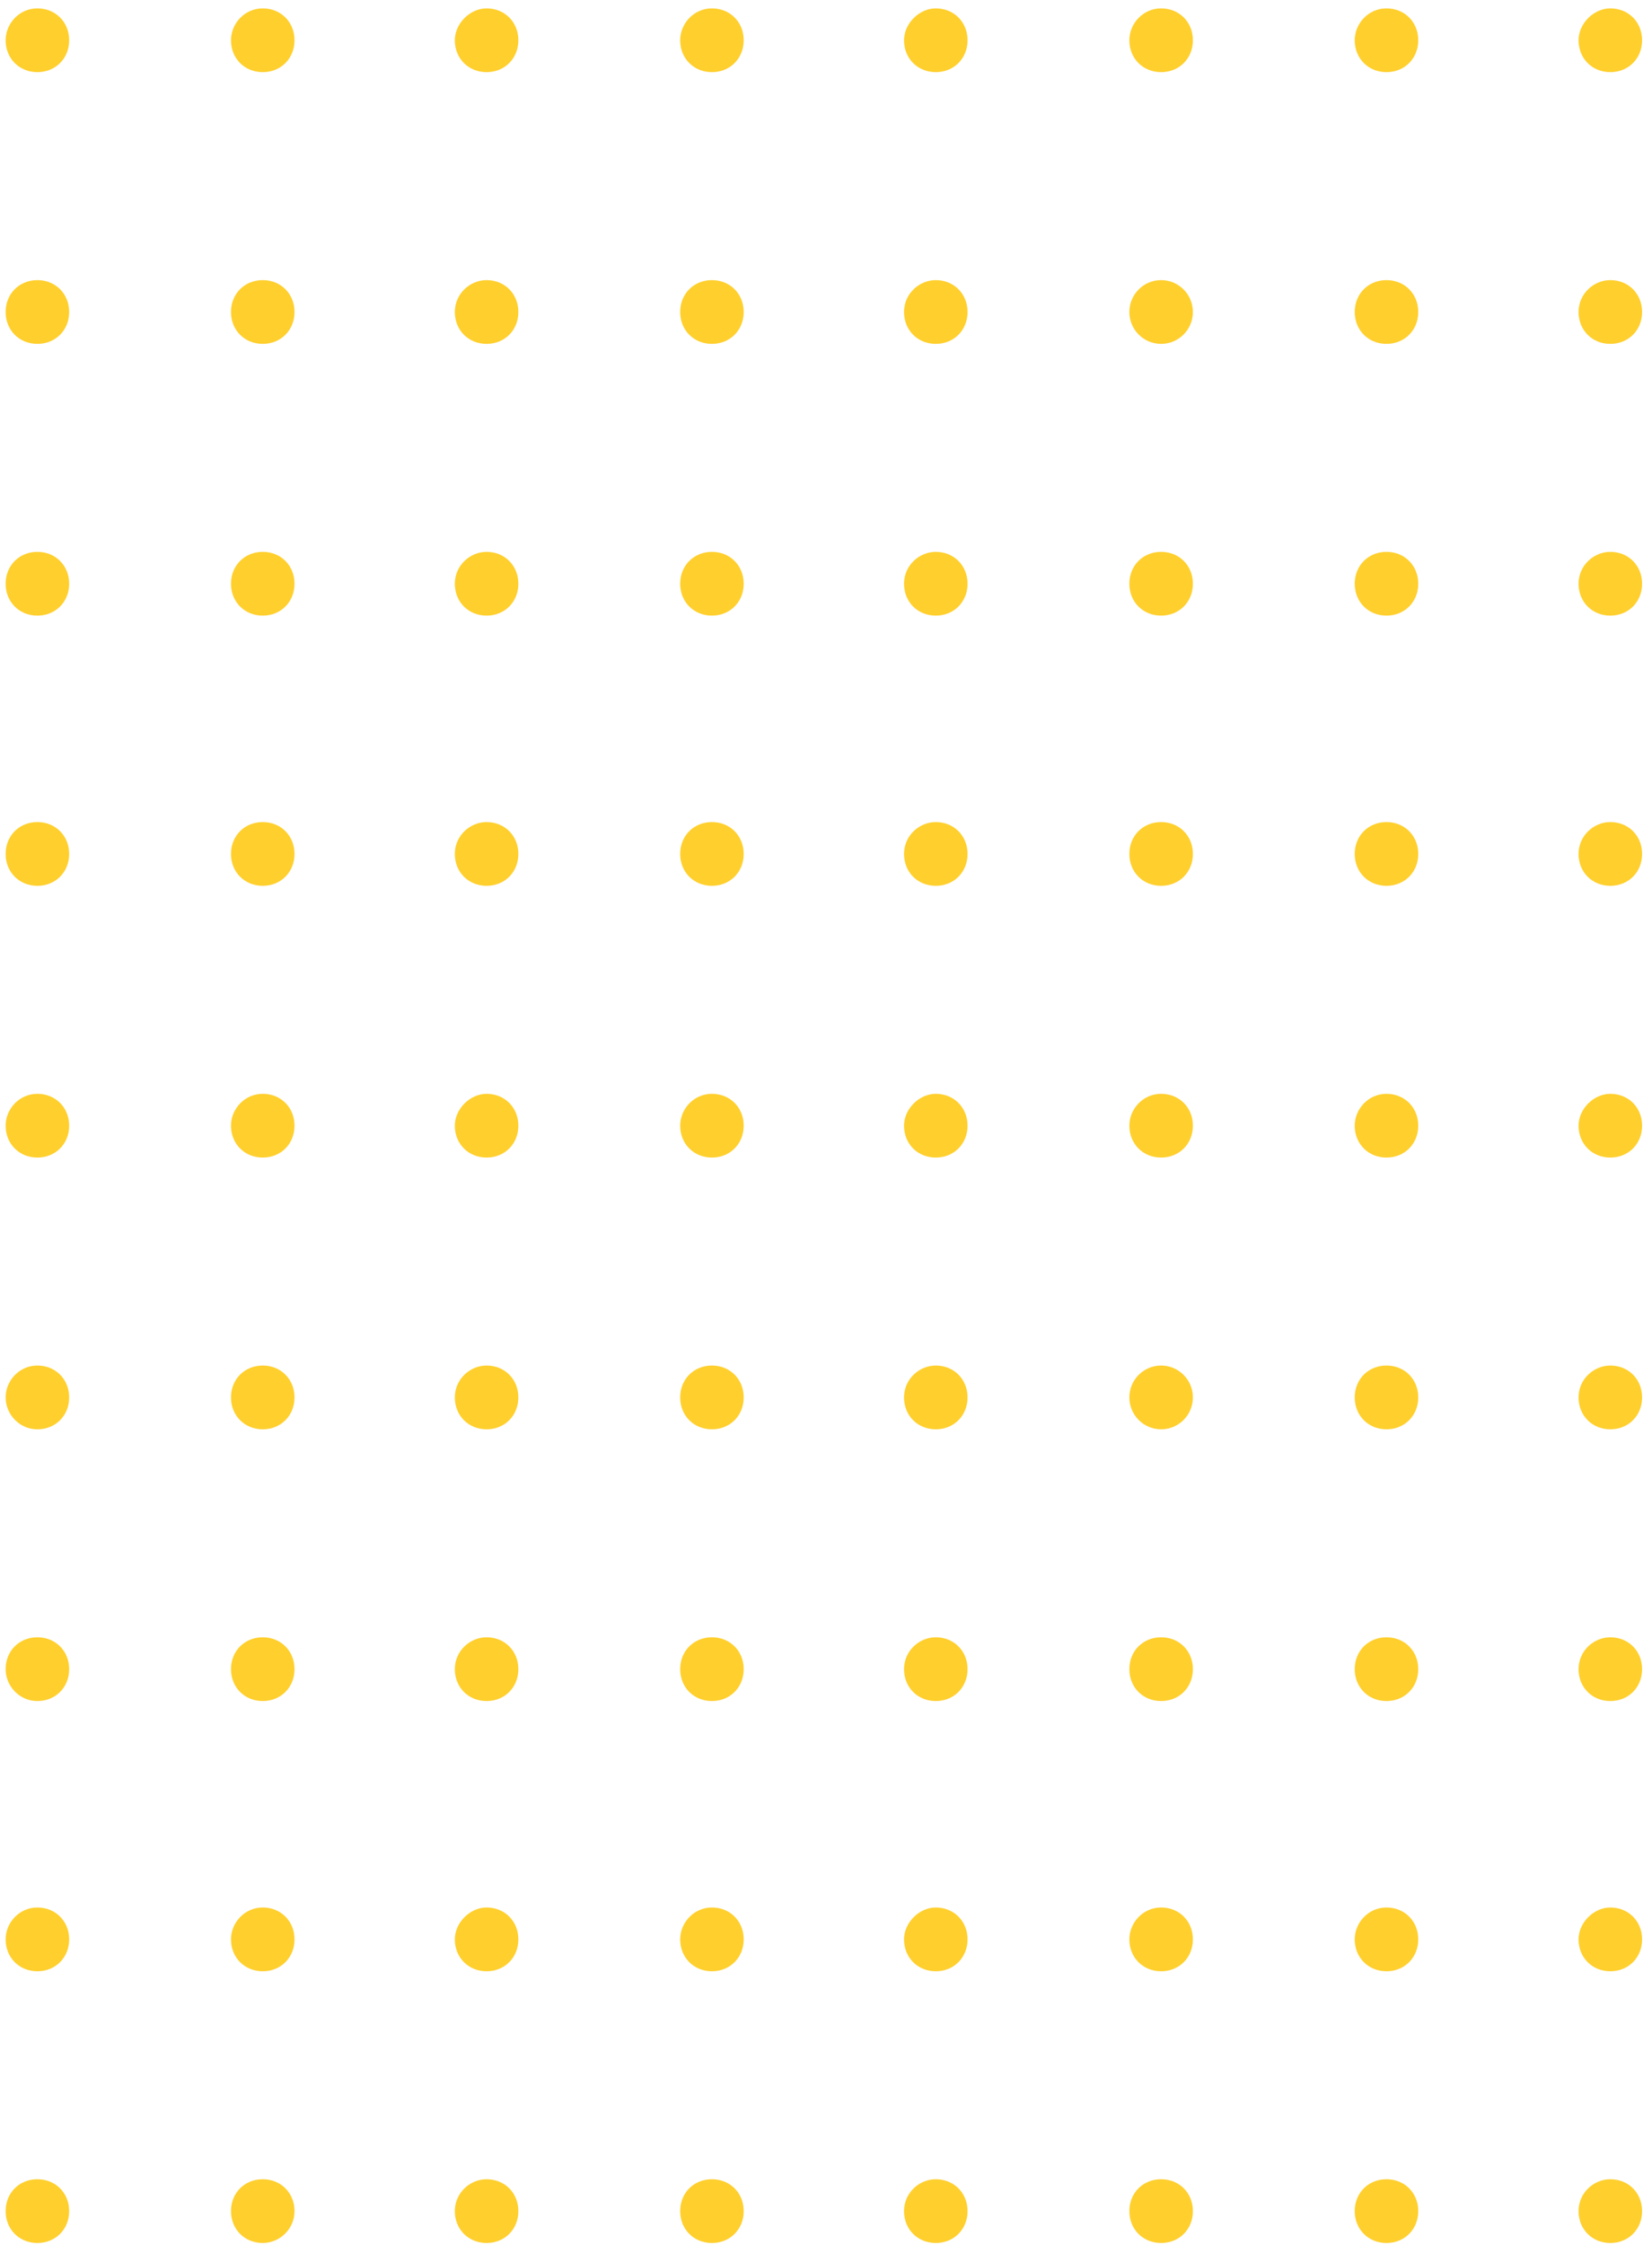 <svg width="134" height="182" viewBox="0 0 134 182" fill="none" xmlns="http://www.w3.org/2000/svg">
<path d="M39.469 176.694C40.941 176.694 42.045 177.801 42.045 179.278C42.045 180.756 40.941 181.863 39.469 181.863C37.997 181.863 36.893 180.756 36.893 179.278C36.893 177.801 38.119 176.694 39.469 176.694Z" fill="#FFCF2D"/>
<path d="M39.469 154.661C40.941 154.661 42.045 155.769 42.045 157.246C42.045 158.723 40.941 159.831 39.469 159.831C37.997 159.831 36.893 158.723 36.893 157.246C36.893 155.892 38.119 154.661 39.469 154.661Z" fill="#FFCF2D"/>
<path d="M39.469 132.752C40.941 132.752 42.045 133.86 42.045 135.337C42.045 136.814 40.941 137.922 39.469 137.922C37.997 137.922 36.893 136.814 36.893 135.337C36.893 133.86 38.119 132.752 39.469 132.752Z" fill="#FFCF2D"/>
<path d="M39.469 110.719C40.941 110.719 42.045 111.827 42.045 113.304C42.045 114.781 40.941 115.889 39.469 115.889C37.997 115.889 36.893 114.781 36.893 113.304C36.893 111.827 38.119 110.719 39.469 110.719Z" fill="#FFCF2D"/>
<path d="M39.469 88.687C40.941 88.687 42.045 89.795 42.045 91.272C42.045 92.749 40.941 93.856 39.469 93.856C37.997 93.856 36.893 92.749 36.893 91.272C36.893 89.918 38.119 88.687 39.469 88.687Z" fill="#FFCF2D"/>
<path d="M39.469 66.654C40.941 66.654 42.045 67.761 42.045 69.238C42.045 70.716 40.941 71.823 39.469 71.823C37.997 71.823 36.893 70.716 36.893 69.238C36.893 67.761 38.119 66.654 39.469 66.654Z" fill="#FFCF2D"/>
<path d="M39.469 44.745C40.941 44.745 42.045 45.853 42.045 47.33C42.045 48.807 40.941 49.915 39.469 49.915C37.997 49.915 36.893 48.807 36.893 47.33C36.893 45.853 38.119 44.745 39.469 44.745Z" fill="#FFCF2D"/>
<path d="M39.469 22.712C40.941 22.712 42.045 23.82 42.045 25.297C42.045 26.774 40.941 27.882 39.469 27.882C37.997 27.882 36.893 26.774 36.893 25.297C36.893 23.82 38.119 22.712 39.469 22.712Z" fill="#FFCF2D"/>
<path d="M39.469 0.68C40.941 0.68 42.045 1.788 42.045 3.265C42.045 4.742 40.941 5.85 39.469 5.85C37.997 5.85 36.893 4.742 36.893 3.265C36.893 1.911 38.119 0.68 39.469 0.68Z" fill="#FFCF2D"/>
<path d="M57.748 176.694C59.22 176.694 60.324 177.801 60.324 179.278C60.324 180.756 59.22 181.863 57.748 181.863C56.276 181.863 55.172 180.756 55.172 179.278C55.172 177.801 56.276 176.694 57.748 176.694Z" fill="#FFCF2D"/>
<path d="M57.748 154.661C59.22 154.661 60.324 155.769 60.324 157.246C60.324 158.723 59.22 159.831 57.748 159.831C56.276 159.831 55.172 158.723 55.172 157.246C55.172 155.892 56.276 154.661 57.748 154.661Z" fill="#FFCF2D"/>
<path d="M57.748 132.752C59.22 132.752 60.324 133.86 60.324 135.337C60.324 136.814 59.22 137.922 57.748 137.922C56.276 137.922 55.172 136.814 55.172 135.337C55.172 133.86 56.276 132.752 57.748 132.752Z" fill="#FFCF2D"/>
<path d="M57.748 110.719C59.22 110.719 60.324 111.827 60.324 113.304C60.324 114.781 59.22 115.889 57.748 115.889C56.276 115.889 55.172 114.781 55.172 113.304C55.172 111.827 56.276 110.719 57.748 110.719Z" fill="#FFCF2D"/>
<path d="M57.748 88.687C59.22 88.687 60.324 89.795 60.324 91.272C60.324 92.749 59.22 93.856 57.748 93.856C56.276 93.856 55.172 92.749 55.172 91.272C55.172 89.918 56.276 88.687 57.748 88.687Z" fill="#FFCF2D"/>
<path d="M57.748 66.654C59.22 66.654 60.324 67.761 60.324 69.238C60.324 70.716 59.22 71.823 57.748 71.823C56.276 71.823 55.172 70.716 55.172 69.238C55.172 67.761 56.276 66.654 57.748 66.654Z" fill="#FFCF2D"/>
<path d="M57.748 44.745C59.22 44.745 60.324 45.853 60.324 47.33C60.324 48.807 59.22 49.915 57.748 49.915C56.276 49.915 55.172 48.807 55.172 47.33C55.172 45.853 56.276 44.745 57.748 44.745Z" fill="#FFCF2D"/>
<path d="M57.748 22.712C59.22 22.712 60.324 23.82 60.324 25.297C60.324 26.774 59.22 27.882 57.748 27.882C56.276 27.882 55.172 26.774 55.172 25.297C55.172 23.82 56.276 22.712 57.748 22.712Z" fill="#FFCF2D"/>
<path d="M57.748 0.68C59.22 0.68 60.324 1.788 60.324 3.265C60.324 4.742 59.22 5.85 57.748 5.85C56.276 5.85 55.172 4.742 55.172 3.265C55.172 1.911 56.276 0.68 57.748 0.68Z" fill="#FFCF2D"/>
<path d="M3.033 176.694C4.505 176.694 5.61 177.801 5.61 179.278C5.61 180.756 4.505 181.863 3.033 181.863C1.561 181.863 0.457 180.756 0.457 179.278C0.457 177.801 1.561 176.694 3.033 176.694Z" fill="#FFCF2D"/>
<path d="M3.033 154.661C4.505 154.661 5.61 155.769 5.61 157.246C5.61 158.723 4.505 159.831 3.033 159.831C1.561 159.831 0.457 158.723 0.457 157.246C0.457 155.892 1.561 154.661 3.033 154.661Z" fill="#FFCF2D"/>
<path d="M3.033 132.752C4.505 132.752 5.61 133.86 5.61 135.337C5.61 136.814 4.505 137.922 3.033 137.922C1.561 137.922 0.457 136.691 0.457 135.337C0.457 133.86 1.561 132.752 3.033 132.752Z" fill="#FFCF2D"/>
<path d="M3.033 110.719C4.505 110.719 5.61 111.827 5.61 113.304C5.61 114.781 4.505 115.889 3.033 115.889C1.561 115.889 0.457 114.658 0.457 113.304C0.457 111.95 1.561 110.719 3.033 110.719Z" fill="#FFCF2D"/>
<path d="M3.033 88.687C4.505 88.687 5.61 89.795 5.61 91.272C5.61 92.749 4.505 93.856 3.033 93.856C1.561 93.856 0.457 92.749 0.457 91.272C0.457 89.918 1.561 88.687 3.033 88.687Z" fill="#FFCF2D"/>
<path d="M3.033 66.654C4.505 66.654 5.61 67.761 5.61 69.238C5.61 70.716 4.505 71.823 3.033 71.823C1.561 71.823 0.457 70.716 0.457 69.238C0.457 67.761 1.561 66.654 3.033 66.654Z" fill="#FFCF2D"/>
<path d="M3.033 44.745C4.505 44.745 5.61 45.853 5.61 47.33C5.61 48.807 4.505 49.915 3.033 49.915C1.561 49.915 0.457 48.807 0.457 47.33C0.457 45.853 1.561 44.745 3.033 44.745Z" fill="#FFCF2D"/>
<path d="M3.033 22.712C4.505 22.712 5.61 23.82 5.61 25.297C5.61 26.774 4.505 27.882 3.033 27.882C1.561 27.882 0.457 26.774 0.457 25.297C0.457 23.82 1.561 22.712 3.033 22.712Z" fill="#FFCF2D"/>
<path d="M3.033 0.68C4.505 0.68 5.61 1.788 5.61 3.265C5.61 4.742 4.505 5.85 3.033 5.85C1.561 5.85 0.457 4.742 0.457 3.265C0.457 1.911 1.561 0.68 3.033 0.68Z" fill="#FFCF2D"/>
<path d="M21.313 176.694C22.785 176.694 23.889 177.801 23.889 179.278C23.889 180.756 22.662 181.863 21.313 181.863C19.84 181.863 18.736 180.756 18.736 179.278C18.736 177.801 19.84 176.694 21.313 176.694Z" fill="#FFCF2D"/>
<path d="M21.313 154.661C22.785 154.661 23.889 155.769 23.889 157.246C23.889 158.723 22.785 159.831 21.313 159.831C19.84 159.831 18.736 158.723 18.736 157.246C18.736 155.892 19.84 154.661 21.313 154.661Z" fill="#FFCF2D"/>
<path d="M21.313 132.752C22.785 132.752 23.889 133.86 23.889 135.337C23.889 136.814 22.785 137.922 21.313 137.922C19.84 137.922 18.736 136.814 18.736 135.337C18.736 133.86 19.84 132.752 21.313 132.752Z" fill="#FFCF2D"/>
<path d="M21.313 110.719C22.785 110.719 23.889 111.827 23.889 113.304C23.889 114.781 22.785 115.889 21.313 115.889C19.84 115.889 18.736 114.781 18.736 113.304C18.736 111.827 19.84 110.719 21.313 110.719Z" fill="#FFCF2D"/>
<path d="M21.313 88.687C22.785 88.687 23.889 89.795 23.889 91.272C23.889 92.749 22.785 93.856 21.313 93.856C19.84 93.856 18.736 92.749 18.736 91.272C18.736 89.918 19.84 88.687 21.313 88.687Z" fill="#FFCF2D"/>
<path d="M21.313 66.654C22.785 66.654 23.889 67.761 23.889 69.238C23.889 70.716 22.785 71.823 21.313 71.823C19.84 71.823 18.736 70.716 18.736 69.238C18.736 67.761 19.84 66.654 21.313 66.654Z" fill="#FFCF2D"/>
<path d="M21.313 44.745C22.785 44.745 23.889 45.853 23.889 47.33C23.889 48.807 22.785 49.915 21.313 49.915C19.84 49.915 18.736 48.807 18.736 47.33C18.736 45.853 19.84 44.745 21.313 44.745Z" fill="#FFCF2D"/>
<path d="M21.313 22.712C22.785 22.712 23.889 23.82 23.889 25.297C23.889 26.774 22.785 27.882 21.313 27.882C19.84 27.882 18.736 26.774 18.736 25.297C18.736 23.82 19.84 22.712 21.313 22.712Z" fill="#FFCF2D"/>
<path d="M21.313 0.68C22.785 0.68 23.889 1.788 23.889 3.265C23.889 4.742 22.785 5.85 21.313 5.85C19.84 5.85 18.736 4.742 18.736 3.265C18.736 1.911 19.84 0.68 21.313 0.68Z" fill="#FFCF2D"/>
<path d="M75.905 176.694C77.377 176.694 78.481 177.801 78.481 179.278C78.481 180.756 77.377 181.863 75.905 181.863C74.433 181.863 73.329 180.756 73.329 179.278C73.329 177.801 74.555 176.694 75.905 176.694Z" fill="#FFCF2D"/>
<path d="M75.905 154.661C77.377 154.661 78.481 155.769 78.481 157.246C78.481 158.723 77.377 159.831 75.905 159.831C74.433 159.831 73.329 158.723 73.329 157.246C73.329 155.892 74.555 154.661 75.905 154.661Z" fill="#FFCF2D"/>
<path d="M75.905 132.752C77.377 132.752 78.481 133.86 78.481 135.337C78.481 136.814 77.377 137.922 75.905 137.922C74.433 137.922 73.329 136.814 73.329 135.337C73.329 133.86 74.555 132.752 75.905 132.752Z" fill="#FFCF2D"/>
<path d="M75.905 110.719C77.377 110.719 78.481 111.827 78.481 113.304C78.481 114.781 77.377 115.889 75.905 115.889C74.433 115.889 73.329 114.781 73.329 113.304C73.329 111.827 74.555 110.719 75.905 110.719Z" fill="#FFCF2D"/>
<path d="M75.905 88.687C77.377 88.687 78.481 89.795 78.481 91.272C78.481 92.749 77.377 93.856 75.905 93.856C74.433 93.856 73.329 92.749 73.329 91.272C73.329 89.918 74.555 88.687 75.905 88.687Z" fill="#FFCF2D"/>
<path d="M75.905 66.654C77.377 66.654 78.481 67.761 78.481 69.238C78.481 70.716 77.377 71.823 75.905 71.823C74.433 71.823 73.329 70.716 73.329 69.238C73.329 67.761 74.555 66.654 75.905 66.654Z" fill="#FFCF2D"/>
<path d="M75.905 44.745C77.377 44.745 78.481 45.853 78.481 47.33C78.481 48.807 77.377 49.915 75.905 49.915C74.433 49.915 73.329 48.807 73.329 47.33C73.329 45.853 74.555 44.745 75.905 44.745Z" fill="#FFCF2D"/>
<path d="M75.905 22.712C77.377 22.712 78.481 23.82 78.481 25.297C78.481 26.774 77.377 27.882 75.905 27.882C74.433 27.882 73.329 26.774 73.329 25.297C73.329 23.82 74.555 22.712 75.905 22.712Z" fill="#FFCF2D"/>
<path d="M75.905 0.68C77.377 0.68 78.481 1.788 78.481 3.265C78.481 4.742 77.377 5.85 75.905 5.85C74.433 5.85 73.329 4.742 73.329 3.265C73.329 1.911 74.555 0.68 75.905 0.68Z" fill="#FFCF2D"/>
<path d="M94.184 176.694C95.656 176.694 96.76 177.801 96.76 179.278C96.76 180.756 95.656 181.863 94.184 181.863C92.712 181.863 91.607 180.756 91.607 179.278C91.607 177.801 92.712 176.694 94.184 176.694Z" fill="#FFCF2D"/>
<path d="M94.184 154.661C95.656 154.661 96.76 155.769 96.76 157.246C96.76 158.723 95.656 159.831 94.184 159.831C92.712 159.831 91.607 158.723 91.607 157.246C91.607 155.892 92.712 154.661 94.184 154.661Z" fill="#FFCF2D"/>
<path d="M94.184 132.752C95.656 132.752 96.76 133.86 96.76 135.337C96.76 136.814 95.656 137.922 94.184 137.922C92.712 137.922 91.607 136.814 91.607 135.337C91.607 133.86 92.712 132.752 94.184 132.752Z" fill="#FFCF2D"/>
<path d="M96.76 113.304C96.76 111.876 95.606 110.719 94.184 110.719C92.761 110.719 91.607 111.876 91.607 113.304C91.607 114.731 92.761 115.889 94.184 115.889C95.606 115.889 96.76 114.731 96.76 113.304Z" fill="#FFCF2D"/>
<path d="M94.184 88.687C95.656 88.687 96.76 89.795 96.76 91.272C96.76 92.749 95.656 93.856 94.184 93.856C92.712 93.856 91.607 92.749 91.607 91.272C91.607 89.918 92.712 88.687 94.184 88.687Z" fill="#FFCF2D"/>
<path d="M94.184 66.654C95.656 66.654 96.76 67.761 96.76 69.238C96.76 70.716 95.656 71.823 94.184 71.823C92.712 71.823 91.607 70.716 91.607 69.238C91.607 67.761 92.712 66.654 94.184 66.654Z" fill="#FFCF2D"/>
<path d="M94.184 44.745C95.656 44.745 96.76 45.853 96.76 47.33C96.76 48.807 95.656 49.915 94.184 49.915C92.712 49.915 91.607 48.807 91.607 47.33C91.607 45.853 92.712 44.745 94.184 44.745Z" fill="#FFCF2D"/>
<path d="M96.76 25.297C96.76 23.869 95.606 22.712 94.184 22.712C92.761 22.712 91.607 23.869 91.607 25.297C91.607 26.725 92.761 27.882 94.184 27.882C95.606 27.882 96.76 26.725 96.76 25.297Z" fill="#FFCF2D"/>
<path d="M94.184 0.68C95.656 0.68 96.76 1.788 96.76 3.265C96.76 4.742 95.656 5.85 94.184 5.85C92.712 5.85 91.607 4.742 91.607 3.265C91.607 1.911 92.712 0.68 94.184 0.68Z" fill="#FFCF2D"/>
<path d="M112.463 176.694C113.935 176.694 115.039 177.801 115.039 179.278C115.039 180.756 113.935 181.863 112.463 181.863C110.991 181.863 109.887 180.756 109.887 179.278C109.887 177.801 110.991 176.694 112.463 176.694Z" fill="#FFCF2D"/>
<path d="M112.463 154.661C113.935 154.661 115.039 155.769 115.039 157.246C115.039 158.723 113.935 159.831 112.463 159.831C110.991 159.831 109.887 158.723 109.887 157.246C109.887 155.892 110.991 154.661 112.463 154.661Z" fill="#FFCF2D"/>
<path d="M112.463 132.752C113.935 132.752 115.039 133.86 115.039 135.337C115.039 136.814 113.935 137.922 112.463 137.922C110.991 137.922 109.887 136.814 109.887 135.337C109.887 133.86 110.991 132.752 112.463 132.752Z" fill="#FFCF2D"/>
<path d="M112.463 110.719C113.935 110.719 115.039 111.827 115.039 113.304C115.039 114.781 113.935 115.889 112.463 115.889C110.991 115.889 109.887 114.781 109.887 113.304C109.887 111.827 110.991 110.719 112.463 110.719Z" fill="#FFCF2D"/>
<path d="M112.463 88.687C113.935 88.687 115.039 89.795 115.039 91.272C115.039 92.749 113.935 93.856 112.463 93.856C110.991 93.856 109.887 92.749 109.887 91.272C109.887 89.918 110.991 88.687 112.463 88.687Z" fill="#FFCF2D"/>
<path d="M112.463 66.654C113.935 66.654 115.039 67.761 115.039 69.238C115.039 70.716 113.935 71.823 112.463 71.823C110.991 71.823 109.887 70.716 109.887 69.238C109.887 67.761 110.991 66.654 112.463 66.654Z" fill="#FFCF2D"/>
<path d="M112.463 44.745C113.935 44.745 115.039 45.853 115.039 47.33C115.039 48.807 113.935 49.915 112.463 49.915C110.991 49.915 109.887 48.807 109.887 47.33C109.887 45.853 110.991 44.745 112.463 44.745Z" fill="#FFCF2D"/>
<path d="M112.463 22.712C113.935 22.712 115.039 23.82 115.039 25.297C115.039 26.774 113.935 27.882 112.463 27.882C110.991 27.882 109.887 26.774 109.887 25.297C109.887 23.82 110.991 22.712 112.463 22.712Z" fill="#FFCF2D"/>
<path d="M112.463 0.68C113.935 0.68 115.039 1.788 115.039 3.265C115.039 4.742 113.935 5.85 112.463 5.85C110.991 5.85 109.887 4.742 109.887 3.265C109.887 1.911 110.991 0.68 112.463 0.68Z" fill="#FFCF2D"/>
<path d="M130.62 176.694C132.092 176.694 133.196 177.801 133.196 179.278C133.196 180.756 132.092 181.863 130.62 181.863C129.148 181.863 128.043 180.756 128.043 179.278C128.043 177.801 129.27 176.694 130.62 176.694Z" fill="#FFCF2D"/>
<path d="M130.62 154.661C132.092 154.661 133.196 155.769 133.196 157.246C133.196 158.723 132.092 159.831 130.62 159.831C129.148 159.831 128.043 158.723 128.043 157.246C128.043 155.892 129.27 154.661 130.62 154.661Z" fill="#FFCF2D"/>
<path d="M130.62 132.752C132.092 132.752 133.196 133.86 133.196 135.337C133.196 136.814 132.092 137.922 130.62 137.922C129.148 137.922 128.043 136.814 128.043 135.337C128.043 133.86 129.27 132.752 130.62 132.752Z" fill="#FFCF2D"/>
<path d="M130.62 110.719C132.092 110.719 133.196 111.827 133.196 113.304C133.196 114.781 132.092 115.889 130.62 115.889C129.148 115.889 128.043 114.781 128.043 113.304C128.043 111.827 129.27 110.719 130.62 110.719Z" fill="#FFCF2D"/>
<path d="M130.62 88.687C132.092 88.687 133.196 89.795 133.196 91.272C133.196 92.749 132.092 93.856 130.62 93.856C129.148 93.856 128.043 92.749 128.043 91.272C128.043 89.918 129.27 88.687 130.62 88.687Z" fill="#FFCF2D"/>
<path d="M130.62 66.654C132.092 66.654 133.196 67.761 133.196 69.238C133.196 70.716 132.092 71.823 130.62 71.823C129.148 71.823 128.043 70.716 128.043 69.238C128.043 67.761 129.27 66.654 130.62 66.654Z" fill="#FFCF2D"/>
<path d="M130.62 44.745C132.092 44.745 133.196 45.853 133.196 47.33C133.196 48.807 132.092 49.915 130.62 49.915C129.148 49.915 128.043 48.807 128.043 47.33C128.043 45.853 129.27 44.745 130.62 44.745Z" fill="#FFCF2D"/>
<path d="M130.62 22.712C132.092 22.712 133.196 23.82 133.196 25.297C133.196 26.774 132.092 27.882 130.62 27.882C129.148 27.882 128.043 26.774 128.043 25.297C128.043 23.82 129.27 22.712 130.62 22.712Z" fill="#FFCF2D"/>
<path d="M130.62 0.68C132.092 0.68 133.196 1.788 133.196 3.265C133.196 4.742 132.092 5.85 130.62 5.85C129.148 5.85 128.043 4.742 128.043 3.265C128.043 1.911 129.27 0.68 130.62 0.68Z" fill="#FFCF2D"/>
</svg>
